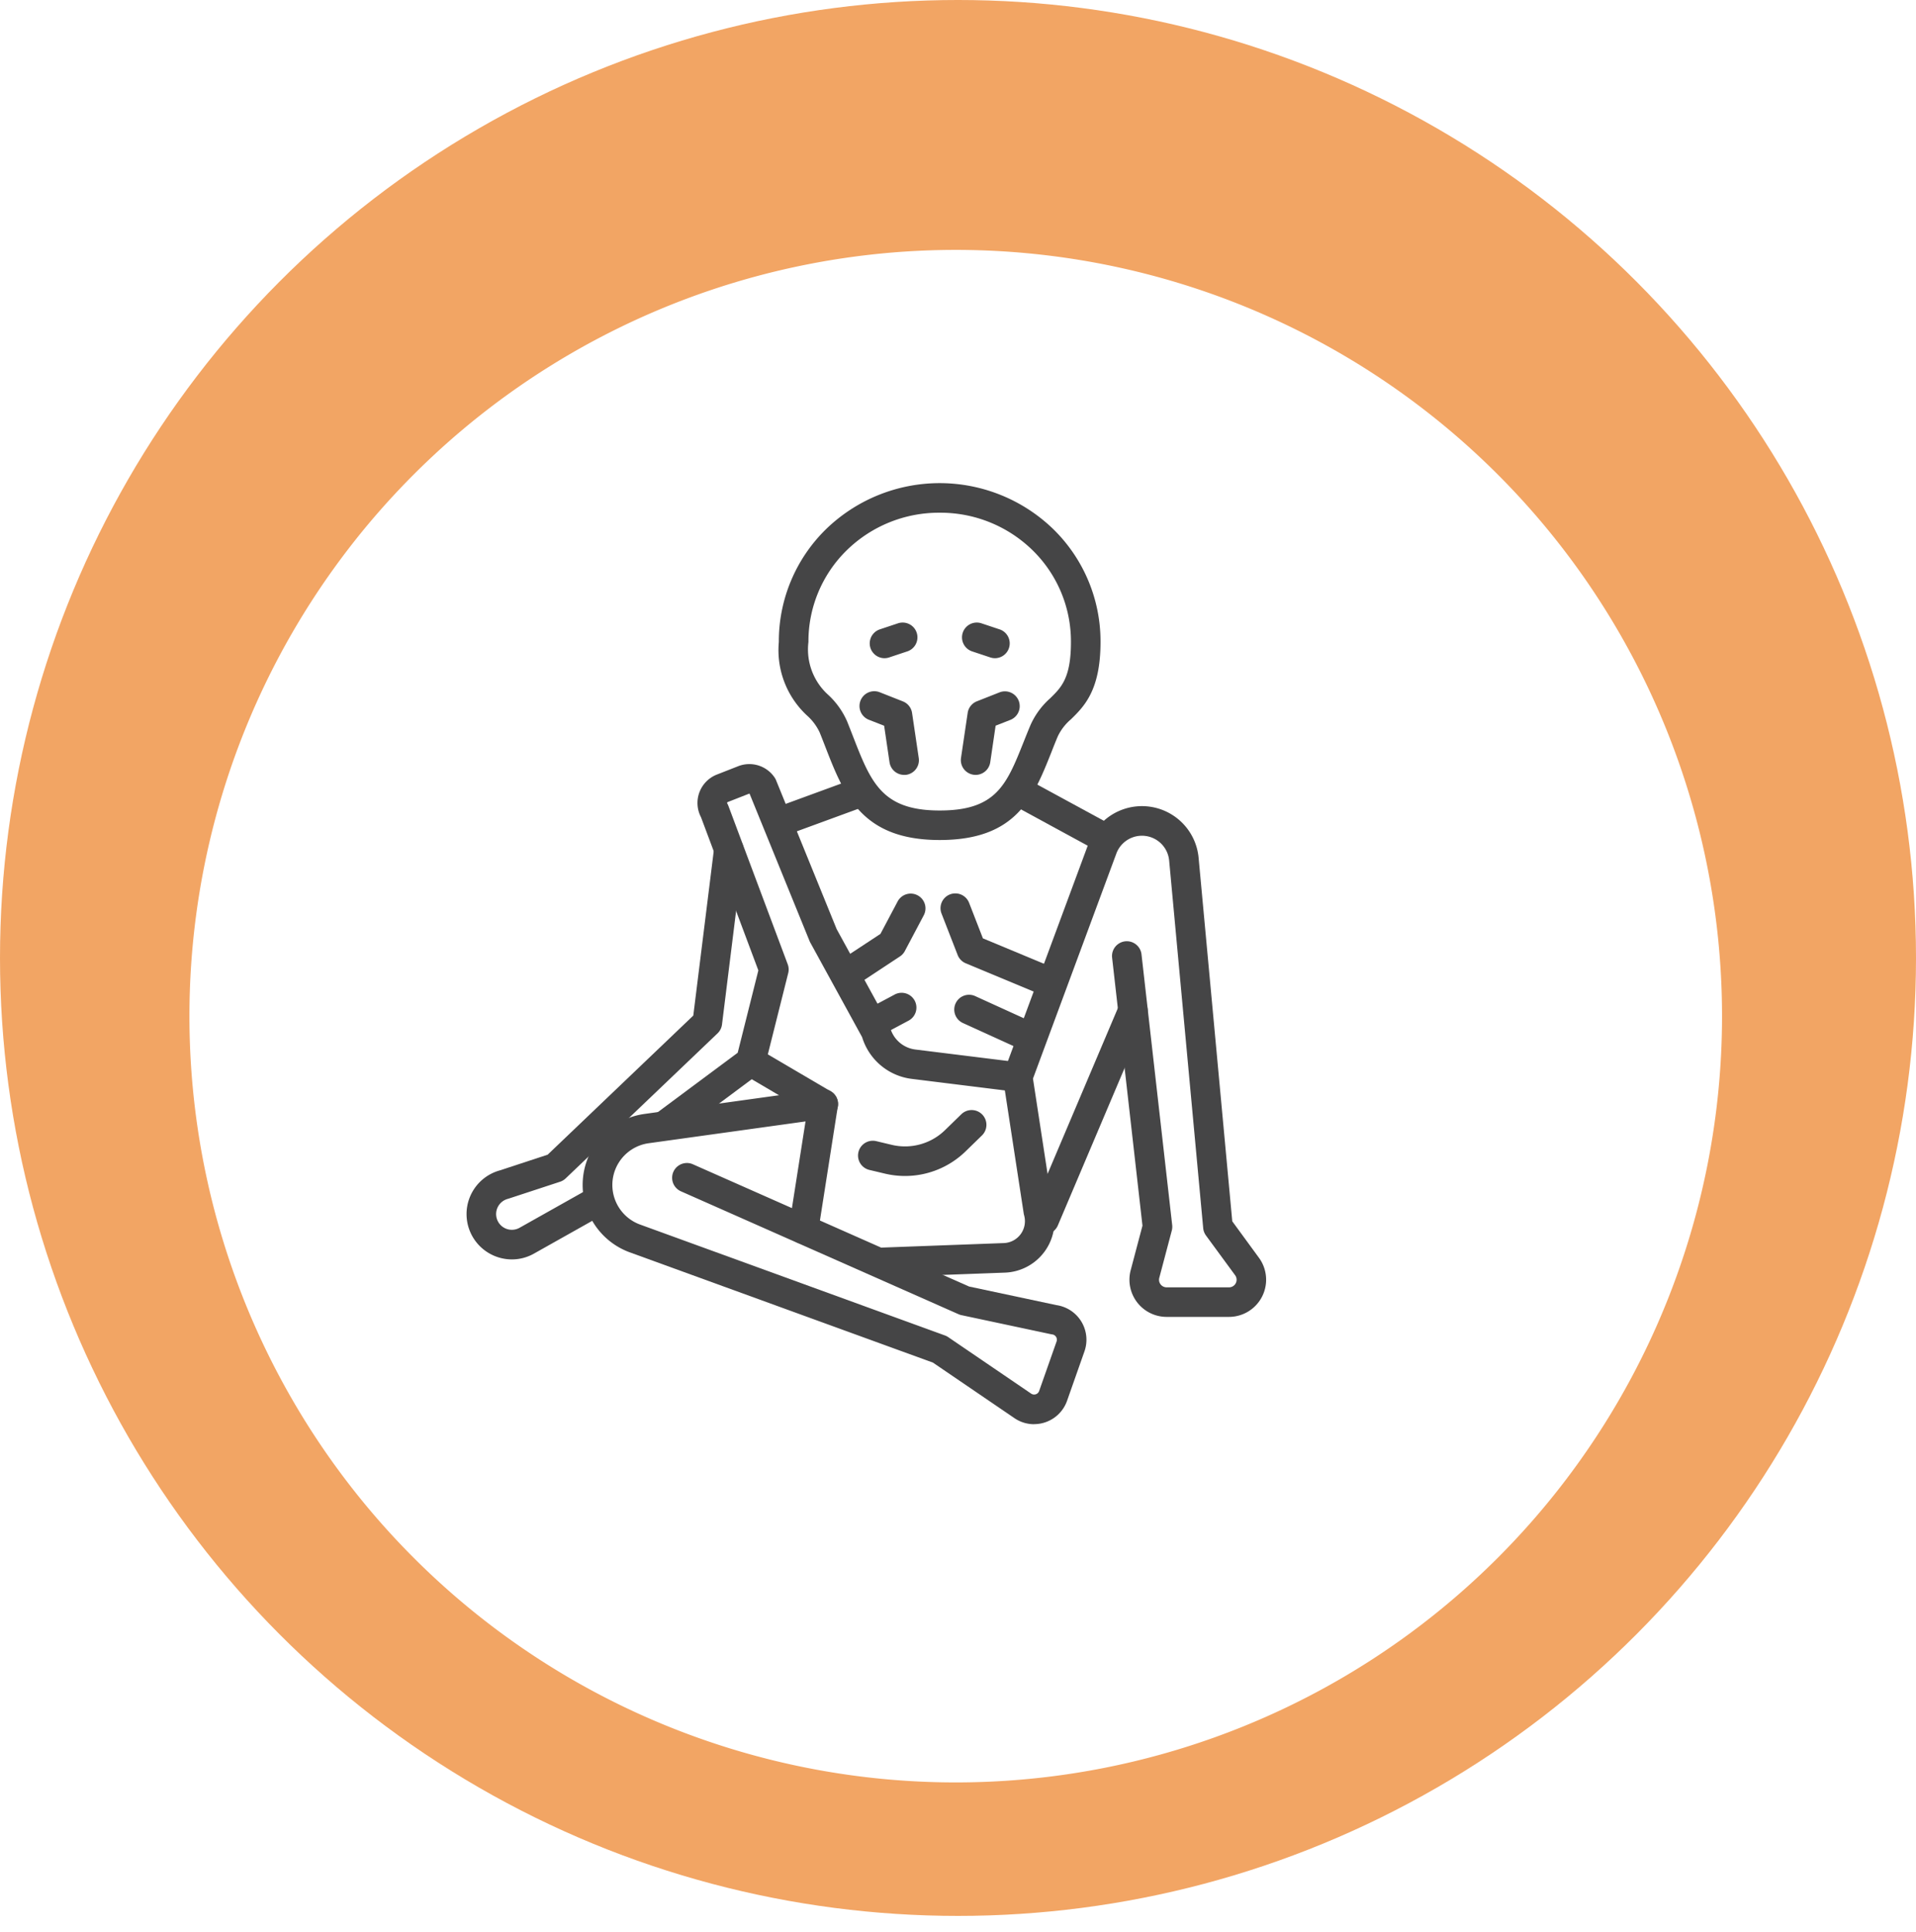 <svg xmlns="http://www.w3.org/2000/svg" xmlns:xlink="http://www.w3.org/1999/xlink" width="115" height="115.988" viewBox="0 0 115 115.988">
  <defs>
    <filter id="Trazado_1178" x="2.367" y="6" width="109.987" height="109.988" filterUnits="userSpaceOnUse">
      <feOffset dy="3" input="SourceAlpha"/>
      <feGaussianBlur stdDeviation="3" result="blur"/>
      <feFlood flood-opacity="0.161"/>
      <feComposite operator="in" in2="blur"/>
      <feComposite in="SourceGraphic"/>
    </filter>
  </defs>
  <g id="Grupo_15892" data-name="Grupo 15892" transform="translate(-139 -2871)">
    <g id="Grupo_14741" data-name="Grupo 14741" transform="translate(-516 7026)">
      <circle id="Elipse_497" data-name="Elipse 497" cx="57.5" cy="57.5" r="57.5" transform="translate(655 -4155)" fill="#ed8730" opacity="0.75"/>
      <g transform="matrix(1, 0, 0, 1, 655, -4155)" filter="url(#Trazado_1178)">
        <path id="Trazado_1178-2" data-name="Trazado 1178" d="M45.994,0A45.994,45.994,0,1,1,0,45.994,45.994,45.994,0,0,1,45.994,0Z" transform="translate(11.37 12)" fill="#fff"/>
      </g>
    </g>
    <g id="Grupo_14758" data-name="Grupo 14758" transform="translate(-341 -1042.513)">
      <g id="Grupo_14757" data-name="Grupo 14757">
        <g id="Grupo_14756" data-name="Grupo 14756">
          <path id="Trazado_30709" data-name="Trazado 30709" d="M536.4,3963.934c-4.687,0-5.743-2.716-6.862-5.592-.109-.282-.221-.57-.339-.862a3.127,3.127,0,0,0-.762-1.02,5.348,5.348,0,0,1-1.691-4.412,9.415,9.415,0,0,1,2.834-6.773,9.8,9.8,0,0,1,13.64,0,9.415,9.415,0,0,1,2.834,6.773c0,2.9-.983,3.865-1.773,4.639a3.08,3.08,0,0,0-.789,1.019c-.142.336-.275.67-.4.993C542.017,3961.391,541,3963.934,536.4,3963.934Zm0-19.646a7.91,7.91,0,0,0-5.577,2.254,7.654,7.654,0,0,0-2.3,5.506,3.667,3.667,0,0,0,1.186,3.172,4.757,4.757,0,0,1,1.138,1.6c.12.3.235.594.347.882,1.082,2.782,1.735,4.46,5.207,4.46,3.4,0,4.014-1.549,5.039-4.117.132-.331.268-.673.417-1.024a4.715,4.715,0,0,1,1.182-1.6c.665-.652,1.24-1.215,1.24-3.371a7.651,7.651,0,0,0-2.3-5.506A7.906,7.906,0,0,0,536.4,3944.288Z" fill="#454546"/>
          <path id="Trazado_30710" data-name="Trazado 30710" d="M553.768,3992.558H550.02a2.232,2.232,0,0,1-2.156-2.8l.708-2.675-1.825-16.11a.888.888,0,0,1,1.764-.2l1.845,16.276a.9.9,0,0,1-.024.327l-.751,2.837a.455.455,0,0,0,.439.571h3.748a.456.456,0,0,0,.367-.724l-1.75-2.386a.893.893,0,0,1-.168-.443l-2.044-22.068a1.639,1.639,0,0,0-3.168-.418L542,3978.256l1.19,7.767a3.091,3.091,0,0,1-2.874,3.878l-7.24.268a.888.888,0,1,1-.065-1.774l7.239-.268a1.315,1.315,0,0,0,1.216-1.676.78.78,0,0,1-.023-.109l-1.233-8.044a.9.9,0,0,1,.045-.443l5.086-13.729a3.414,3.414,0,0,1,6.6.872l2.021,21.822,1.6,2.188a2.231,2.231,0,0,1-1.8,3.55Z" fill="#454546"/>
          <path id="Trazado_30711" data-name="Trazado 30711" d="M542.676,3987.607a.9.9,0,0,1-.346-.07.889.889,0,0,1-.471-1.164l5.326-12.558a.888.888,0,0,1,1.635.693l-5.326,12.558A.888.888,0,0,1,542.676,3987.607Z" fill="#454546"/>
          <path id="Trazado_30712" data-name="Trazado 30712" d="M542.061,3999a2.084,2.084,0,0,1-1.193-.378l-4.873-3.32-18.219-6.627a4.305,4.305,0,0,1,.913-8.3l10.6-1.474a.888.888,0,1,1,.245,1.759l-10.6,1.474a2.529,2.529,0,0,0-.541,4.872l18.314,6.663a.886.886,0,0,1,.2.1l4.973,3.388a.319.319,0,0,0,.49-.15l1.047-2.975a.319.319,0,0,0-.262-.422.684.684,0,0,1-.076-.013l-5.374-1.144a.9.9,0,0,1-.175-.057l-16.66-7.376a.887.887,0,1,1,.718-1.623l16.577,7.338,5.251,1.118a2.1,2.1,0,0,1,1.676,2.769l-1.047,2.974a2.1,2.1,0,0,1-1.98,1.4Z" fill="#454546"/>
          <path id="Trazado_30713" data-name="Trazado 30713" d="M528.234,3988.184a.843.843,0,0,1-.139-.011.888.888,0,0,1-.74-1.014l1.084-6.916-3.828-2.25a.888.888,0,0,1,.9-1.531l4.349,2.556a.889.889,0,0,1,.427.9l-1.177,7.513A.888.888,0,0,1,528.234,3988.184Z" fill="#454546"/>
          <path id="Trazado_30714" data-name="Trazado 30714" d="M519.952,3981.914a.888.888,0,0,1-.53-1.6l4.855-3.61,1.24-4.944-3.442-9.194a1.833,1.833,0,0,1,.95-2.56l1.276-.5a1.83,1.83,0,0,1,2.174.651.9.9,0,0,1,.1.176l3.642,8.949,3.132,5.718a.887.887,0,0,1,.078.192,1.8,1.8,0,0,0,1.521,1.318l6.252.775a.888.888,0,0,1-.218,1.763l-6.253-.776a3.571,3.571,0,0,1-2.984-2.505l-3.11-5.676c-.016-.03-.031-.061-.044-.092l-3.6-8.844a.057.057,0,0,0-.035,0l-1.276.5a.051.051,0,0,0-.034.035.052.052,0,0,0,.005.049.944.944,0,0,1,.066.14l3.563,9.515a.879.879,0,0,1,.03.527l-1.385,5.52a.886.886,0,0,1-.331.5l-5.11,3.8A.886.886,0,0,1,519.952,3981.914Z" fill="#454546"/>
          <path id="Trazado_30715" data-name="Trazado 30715" d="M510.726,3989.108a2.731,2.731,0,0,1-.757-.108,2.72,2.72,0,0,1,.036-5.237l2.865-.941,8.742-8.35,1.253-10.084a.888.888,0,0,1,1.762.219l-1.292,10.4a.885.885,0,0,1-.268.532l-9.116,8.707a.885.885,0,0,1-.336.2l-3.08,1.011-.052.016a.944.944,0,1,0,.7,1.737l4.244-2.387a.888.888,0,1,1,.871,1.547l-4.245,2.387A2.7,2.7,0,0,1,510.726,3989.108Z" fill="#454546"/>
          <path id="Trazado_30716" data-name="Trazado 30716" d="M526.949,3963.674a.888.888,0,0,1-.3-1.722l4.493-1.646a.888.888,0,0,1,.611,1.667l-4.493,1.647A.913.913,0,0,1,526.949,3963.674Z" fill="#454546"/>
          <path id="Trazado_30717" data-name="Trazado 30717" d="M546.272,3964.689a.891.891,0,0,1-.424-.108l-5.185-2.821a.888.888,0,1,1,.848-1.56l5.186,2.821a.888.888,0,0,1-.425,1.668Z" fill="#454546"/>
          <path id="Trazado_30718" data-name="Trazado 30718" d="M534.267,3960.025a.888.888,0,0,1-.877-.759l-.323-2.19-.9-.353a.888.888,0,1,1,.651-1.652l1.374.542a.887.887,0,0,1,.552.7l.4,2.7a.886.886,0,0,1-.749,1.007A.812.812,0,0,1,534.267,3960.025Z" fill="#454546"/>
          <path id="Trazado_30719" data-name="Trazado 30719" d="M538.559,3960.025a.813.813,0,0,1-.13-.01.887.887,0,0,1-.749-1.007l.4-2.7a.886.886,0,0,1,.553-.7l1.374-.542a.888.888,0,0,1,.651,1.652l-.9.353-.322,2.19A.889.889,0,0,1,538.559,3960.025Z" fill="#454546"/>
        </g>
        <path id="Trazado_30720" data-name="Trazado 30720" d="M542.676,3973.221a.891.891,0,0,1-.34-.068l-4.372-1.82a.887.887,0,0,1-.486-.5l-.963-2.475a.888.888,0,1,1,1.655-.644l.825,2.123,4.023,1.674a.888.888,0,0,1-.342,1.708Z" fill="#454546"/>
        <path id="Trazado_30721" data-name="Trazado 30721" d="M541.608,3976.568a.889.889,0,0,1-.368-.08l-3.445-1.569a.888.888,0,1,1,.737-1.616l3.444,1.569a.888.888,0,0,1-.368,1.7Z" fill="#454546"/>
        <path id="Trazado_30722" data-name="Trazado 30722" d="M531.1,3972.67a.888.888,0,0,1-.489-1.63l2.234-1.471,1.031-1.946a.887.887,0,1,1,1.569.83l-1.137,2.148a.877.877,0,0,1-.3.326l-2.424,1.6A.883.883,0,0,1,531.1,3972.67Z" fill="#454546"/>
        <path id="Trazado_30723" data-name="Trazado 30723" d="M532.423,3975.783a.888.888,0,0,1-.418-1.671l1.677-.894a.888.888,0,1,1,.835,1.567l-1.677.894A.882.882,0,0,1,532.423,3975.783Z" fill="#454546"/>
      </g>
      <path id="Trazado_30724" data-name="Trazado 30724" d="M534.324,3984.1a5.233,5.233,0,0,1-1.221-.144l-.921-.219a.888.888,0,0,1,.412-1.728l.921.22a3.439,3.439,0,0,0,3.191-.867l.993-.967a.887.887,0,1,1,1.239,1.271l-1,.973A5.213,5.213,0,0,1,534.324,3984.1Z" fill="#454546"/>
      <path id="Trazado_30725" data-name="Trazado 30725" d="M533.088,3953.02a.888.888,0,0,1-.28-1.73l1.065-.355a.888.888,0,1,1,.562,1.684l-1.066.355A.9.9,0,0,1,533.088,3953.02Z" fill="#454546"/>
      <path id="Trazado_30726" data-name="Trazado 30726" d="M539.718,3953.02a.9.9,0,0,1-.281-.046l-1.066-.355a.888.888,0,1,1,.562-1.684l1.065.355a.888.888,0,0,1-.28,1.73Z" fill="#454546"/>
    </g>
  </g>
</svg>
